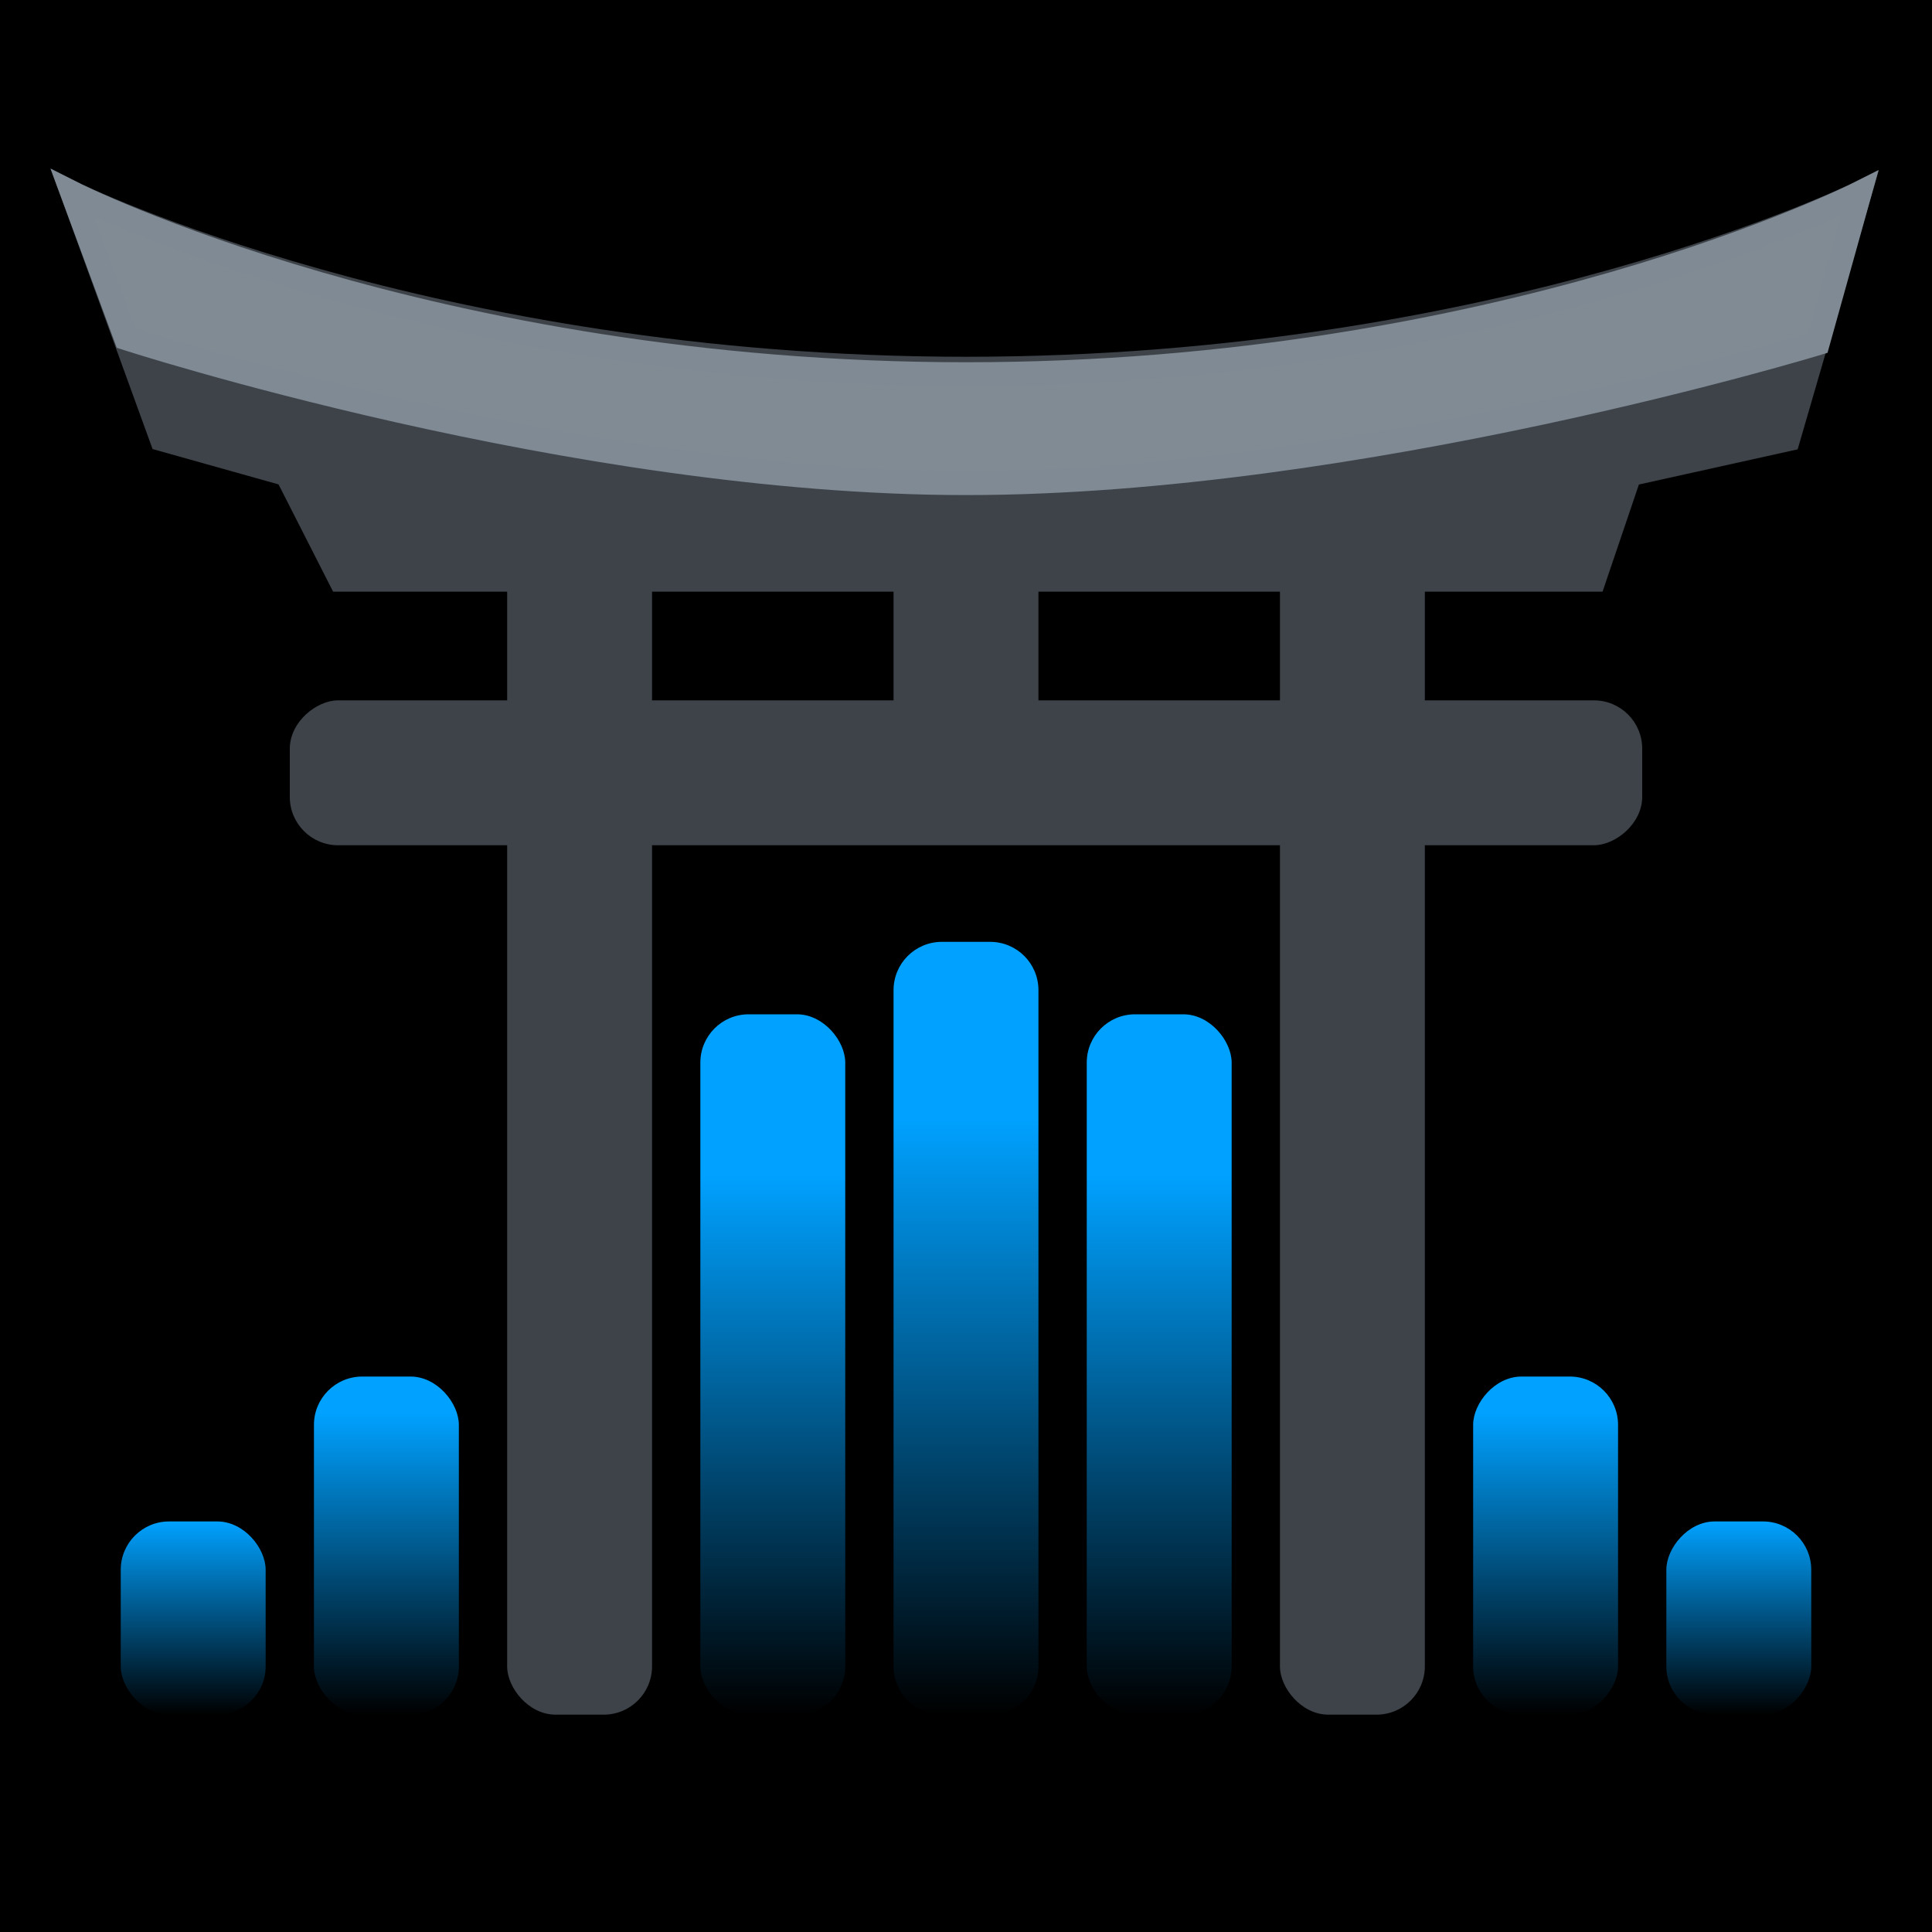 <svg width="80" height="80" viewBox="0 0 80 80" fill="none" xmlns="http://www.w3.org/2000/svg">
<rect width="80" height="80" fill="black"/>
<rect x="21" y="17" width="6" height="54" rx="2" fill="#3D4349"/>
<rect x="37" y="23" width="6" height="7" fill="#3D4349"/>
<rect x="53" y="17" width="6" height="54" rx="2" fill="#3D4349"/>
<rect x="29" y="42" width="6" height="29" rx="2" fill="url(#paint0_linear_1_225)"/>
<rect x="45" y="42" width="6" height="29" rx="2" fill="url(#paint1_linear_1_225)"/>
<path d="M37 41C37 39.895 37.895 39 39 39H41C42.105 39 43 39.895 43 41L43 69C43 70.105 42.105 71 41 71H39C37.895 71 37 70.105 37 69L37 41Z" fill="url(#paint2_linear_1_225)"/>
<rect x="13" y="57" width="6" height="14" rx="2" fill="url(#paint3_linear_1_225)"/>
<rect x="5" y="63" width="6" height="8" rx="2" fill="url(#paint4_linear_1_225)"/>
<rect width="6" height="14" rx="2" transform="matrix(-1 0 0 1 67 57)" fill="url(#paint5_linear_1_225)"/>
<rect width="6" height="8" rx="2" transform="matrix(-1 0 0 1 75 63)" fill="url(#paint6_linear_1_225)"/>
<rect x="68" y="29" width="6" height="56" rx="2" transform="rotate(90 68 29)" fill="#3D4349"/>
<path d="M40 15.273C17.8 15.273 3 8 3 8L6.7 18.182L11.88 19.636L14.1 24H66L67.48 19.636L74.04 18.182L77 8C77 8 62.2 15.273 40 15.273Z" fill="#3D4349" stroke="#3D4349"/>
<path d="M40 15.5C17.8 15.5 3 8 3 8L5.22 14C5.22 14 23.72 20 40 20C56.28 20 75.266 14.211 75.266 14.211L77 8C77 8 62.2 15.5 40 15.5Z" fill="#808B94" stroke="#808A94"/>
<defs>
<linearGradient id="paint0_linear_1_225" x1="32" y1="42" x2="32" y2="71" gradientUnits="userSpaceOnUse">
<stop offset="0.23" stop-color="#00A1FF"/>
<stop offset="1"/>
</linearGradient>
<linearGradient id="paint1_linear_1_225" x1="48" y1="42" x2="48" y2="71" gradientUnits="userSpaceOnUse">
<stop offset="0.23" stop-color="#00A1FF"/>
<stop offset="1"/>
</linearGradient>
<linearGradient id="paint2_linear_1_225" x1="40" y1="39" x2="40" y2="71" gradientUnits="userSpaceOnUse">
<stop offset="0.23" stop-color="#00A1FF"/>
<stop offset="1"/>
</linearGradient>
<linearGradient id="paint3_linear_1_225" x1="16" y1="57" x2="16" y2="71" gradientUnits="userSpaceOnUse">
<stop offset="0.11" stop-color="#00A1FF"/>
<stop offset="1"/>
</linearGradient>
<linearGradient id="paint4_linear_1_225" x1="8" y1="63" x2="8" y2="71" gradientUnits="userSpaceOnUse">
<stop stop-color="#00A1FF"/>
<stop offset="1"/>
</linearGradient>
<linearGradient id="paint5_linear_1_225" x1="3" y1="0" x2="3" y2="14" gradientUnits="userSpaceOnUse">
<stop offset="0.11" stop-color="#00A1FF"/>
<stop offset="1"/>
</linearGradient>
<linearGradient id="paint6_linear_1_225" x1="3" y1="0" x2="3" y2="8" gradientUnits="userSpaceOnUse">
<stop stop-color="#00A1FF"/>
<stop offset="1"/>
</linearGradient>
</defs>
</svg>

